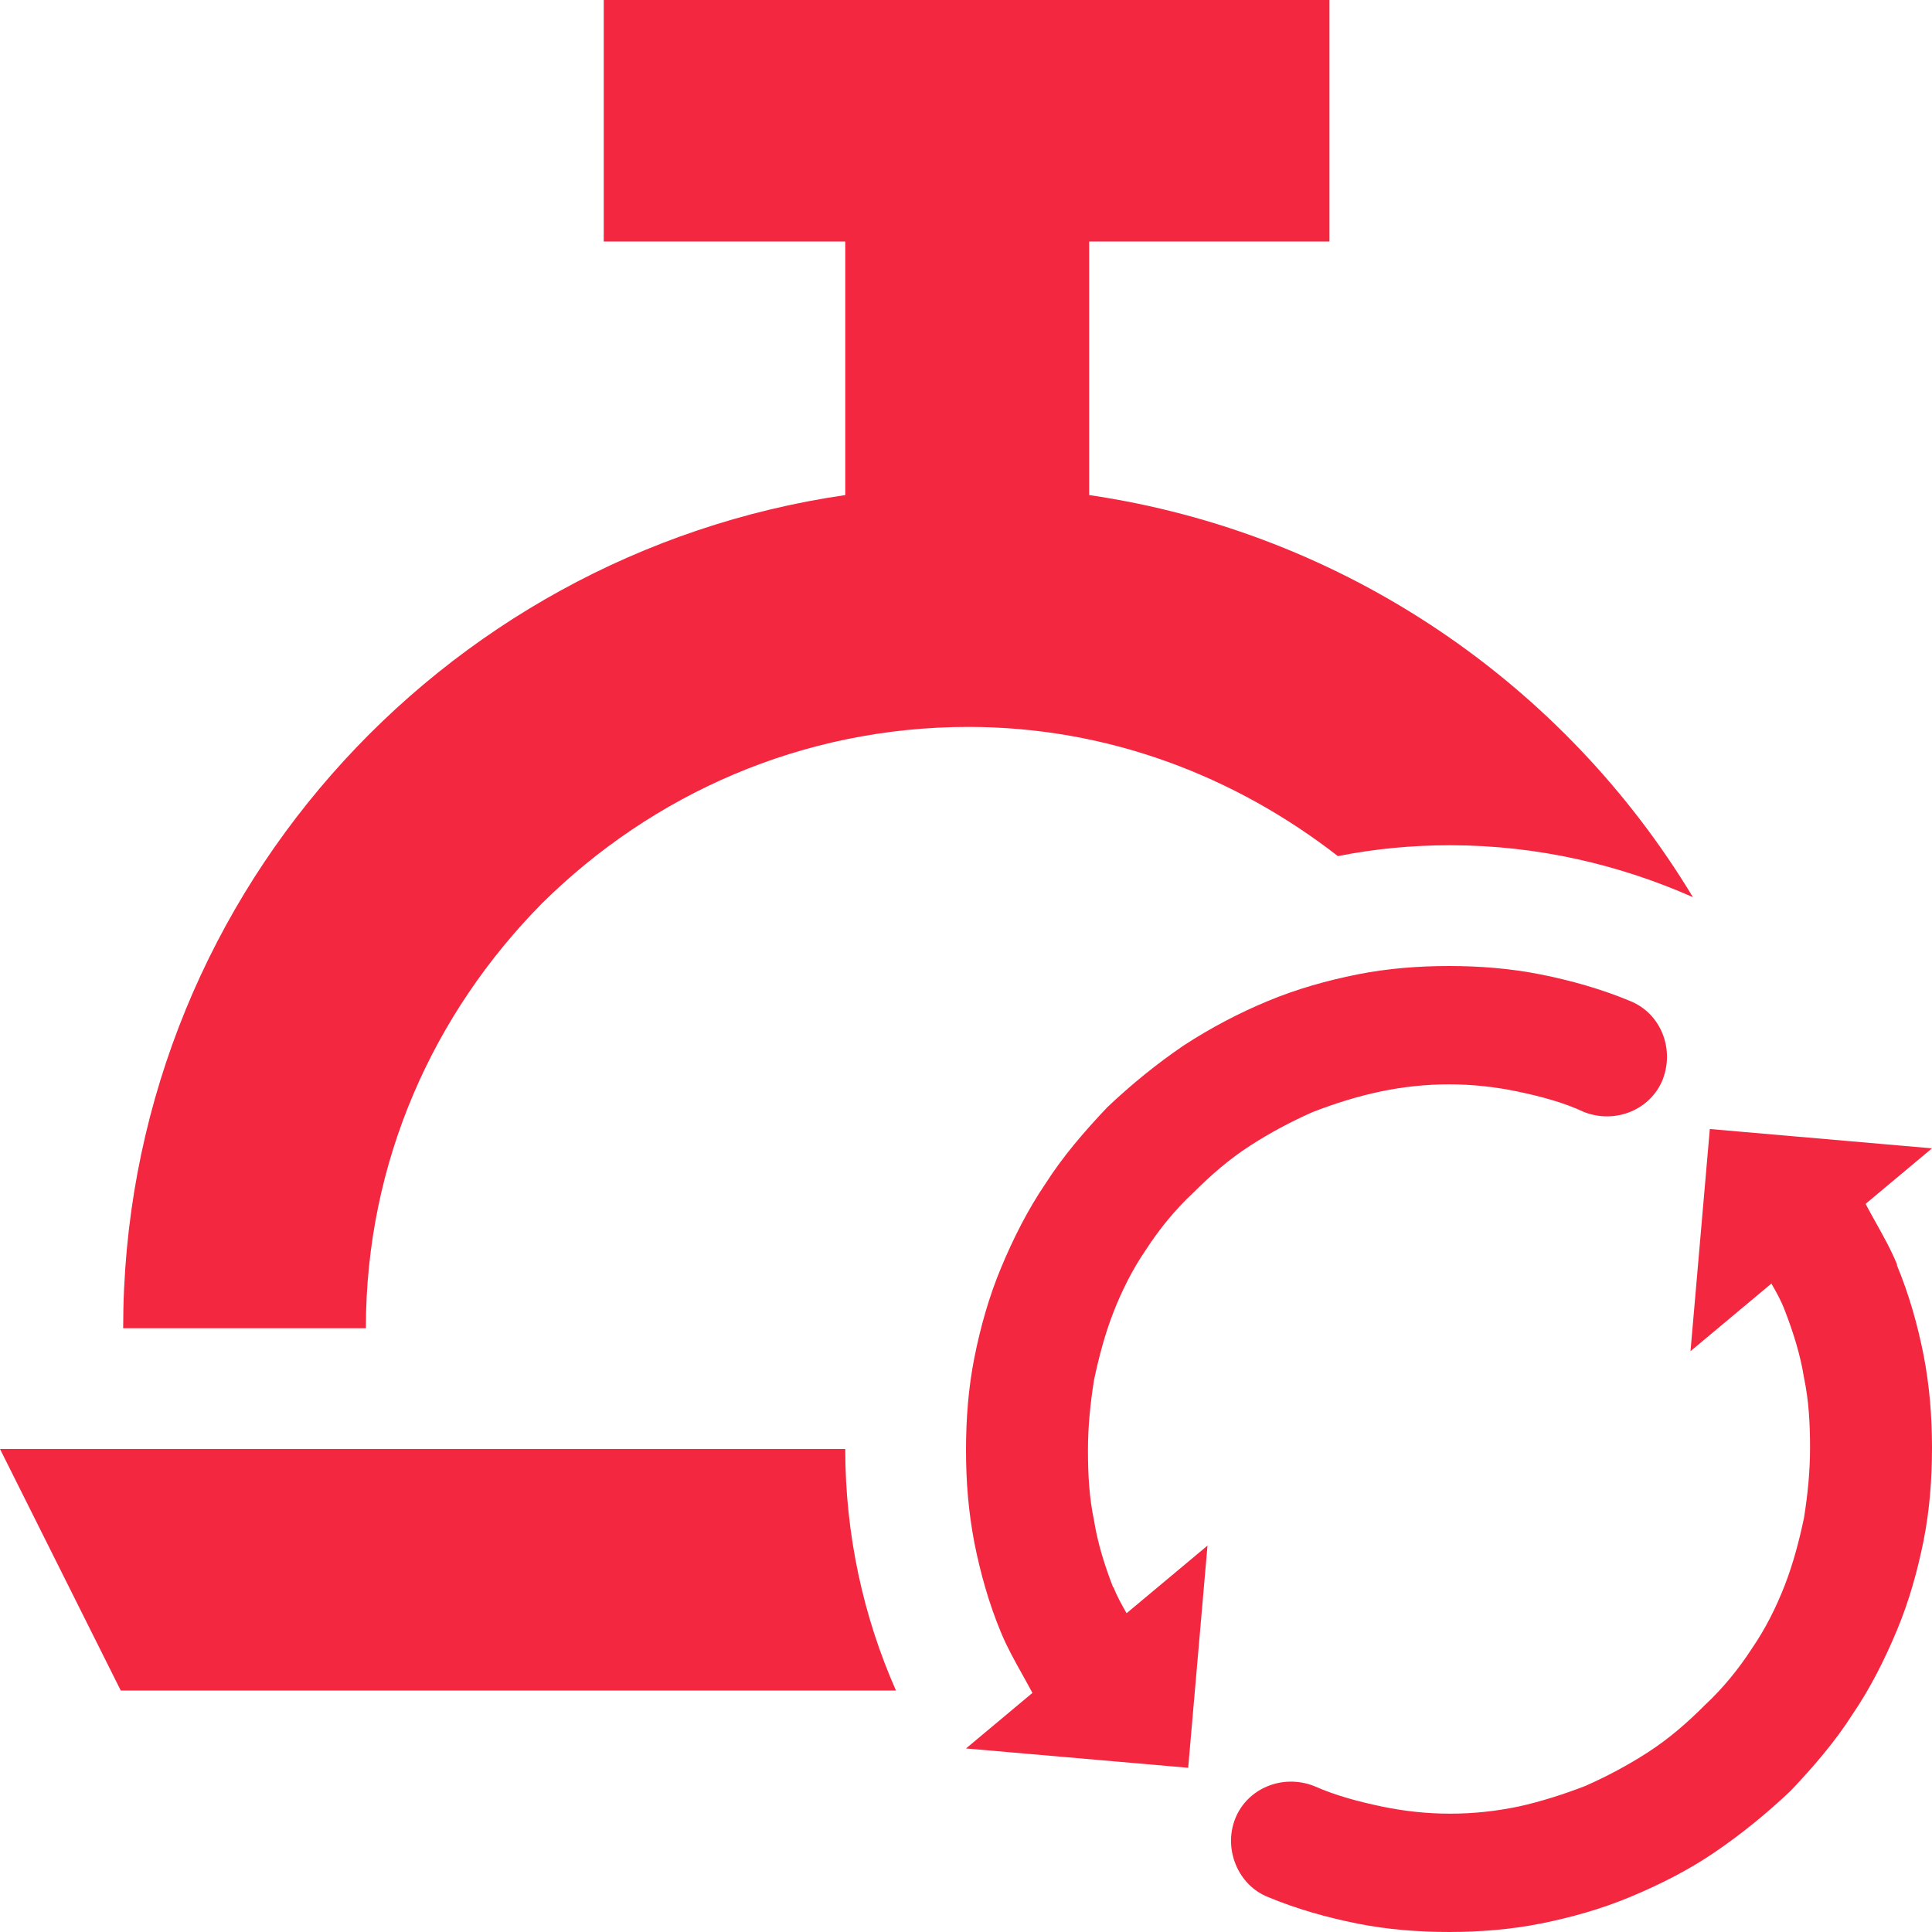 <svg width="80" height="80" viewBox="0 0 80 80" fill="none" xmlns="http://www.w3.org/2000/svg">
<path fill-rule="evenodd" clip-rule="evenodd" d="M40.1 30.1C33.2 30.1 27 32.9 22.45 37.4C17.95 41.95 15.15 48.1 15.15 55H5.1C5.1 37.4 18.15 22.95 35 20.5V10H25V0H55.05V10H45.1V20.5C55.7 22.05 64.8 28.35 70.1 37.15C67.05 35.8 63.65 35 60.05 35C58.45 35 56.9 35.15 55.4 35.45C51.15 32.15 45.9 30.1 40.1 30.1ZM5 70L0 60H35C35 63.55 35.75 66.95 37.1 70H5ZM46.1 65.75C45.75 64.85 45.45 63.9 45.3 62.95C45.1 62 45.05 61.05 45.05 60.05C45.05 59.05 45.15 58.1 45.3 57.15C45.5 56.2 45.75 55.25 46.1 54.35C46.45 53.45 46.9 52.55 47.45 51.75C48 50.9 48.65 50.1 49.4 49.4C50.15 48.65 50.9 48 51.75 47.45C52.6 46.9 53.45 46.45 54.35 46.05C55.25 45.7 56.2 45.4 57.15 45.2C58.1 45 59.05 44.9 60 44.9C60.95 44.9 61.9 45 62.85 45.2C63.8 45.4 64.75 45.65 65.6 46.05C66.9 46.55 68.35 45.95 68.85 44.7C69.35 43.4 68.75 41.95 67.5 41.45C66.3 40.95 65.05 40.6 63.8 40.35C62.55 40.1 61.25 40 60 40C58.75 40 57.45 40.1 56.2 40.35C54.95 40.6 53.7 40.95 52.5 41.45C51.3 41.95 50.15 42.55 49 43.3C47.9 44.05 46.85 44.9 45.85 45.85C44.9 46.85 44 47.9 43.3 49C42.55 50.1 41.95 51.3 41.45 52.5C40.95 53.7 40.6 54.95 40.35 56.2C40.1 57.45 40 58.75 40 60.05C40 61.35 40.1 62.6 40.35 63.9C40.6 65.15 40.95 66.4 41.45 67.6C41.693 68.191 42.009 68.758 42.331 69.335L42.331 69.335C42.471 69.587 42.613 69.841 42.75 70.1L40 72.4L49.2 73.2L50 64L46.65 66.8C46.45 66.45 46.25 66.1 46.1 65.7V65.75ZM77.669 50.615C77.991 51.192 78.307 51.759 78.55 52.35V52.4C79.05 53.6 79.4 54.85 79.65 56.1C79.9 57.4 80 58.65 80 59.95C80 61.25 79.9 62.55 79.65 63.8C79.4 65.05 79.05 66.3 78.55 67.5C78.05 68.7 77.45 69.9 76.7 71C76 72.1 75.1 73.15 74.15 74.15C73.15 75.1 72.1 75.95 71 76.7C69.9 77.45 68.7 78.05 67.5 78.55C66.3 79.05 65.05 79.4 63.8 79.65C62.55 79.9 61.25 80 60 80C58.75 80 57.45 79.9 56.2 79.65C54.95 79.4 53.7 79.05 52.5 78.55C51.25 78.05 50.65 76.55 51.15 75.3C51.65 74.05 53.1 73.45 54.4 73.95C55.3 74.35 56.25 74.6 57.2 74.8C58.15 75 59.1 75.1 60.05 75.1C61 75.1 61.95 75 62.9 74.8C63.8 74.6 64.75 74.3 65.65 73.95C66.55 73.55 67.4 73.1 68.25 72.55C69.1 72 69.85 71.35 70.6 70.6C71.35 69.9 72 69.1 72.55 68.25C73.1 67.45 73.55 66.55 73.9 65.65C74.25 64.75 74.5 63.8 74.7 62.85C74.85 61.9 74.95 60.95 74.95 59.95C74.95 58.95 74.9 58 74.7 57.05C74.55 56.1 74.25 55.15 73.9 54.25C73.75 53.85 73.55 53.5 73.35 53.15L70 55.95L70.8 46.75L80 47.55L77.25 49.85C77.387 50.109 77.529 50.363 77.669 50.615Z" fill="#F32840"/>
</svg>
